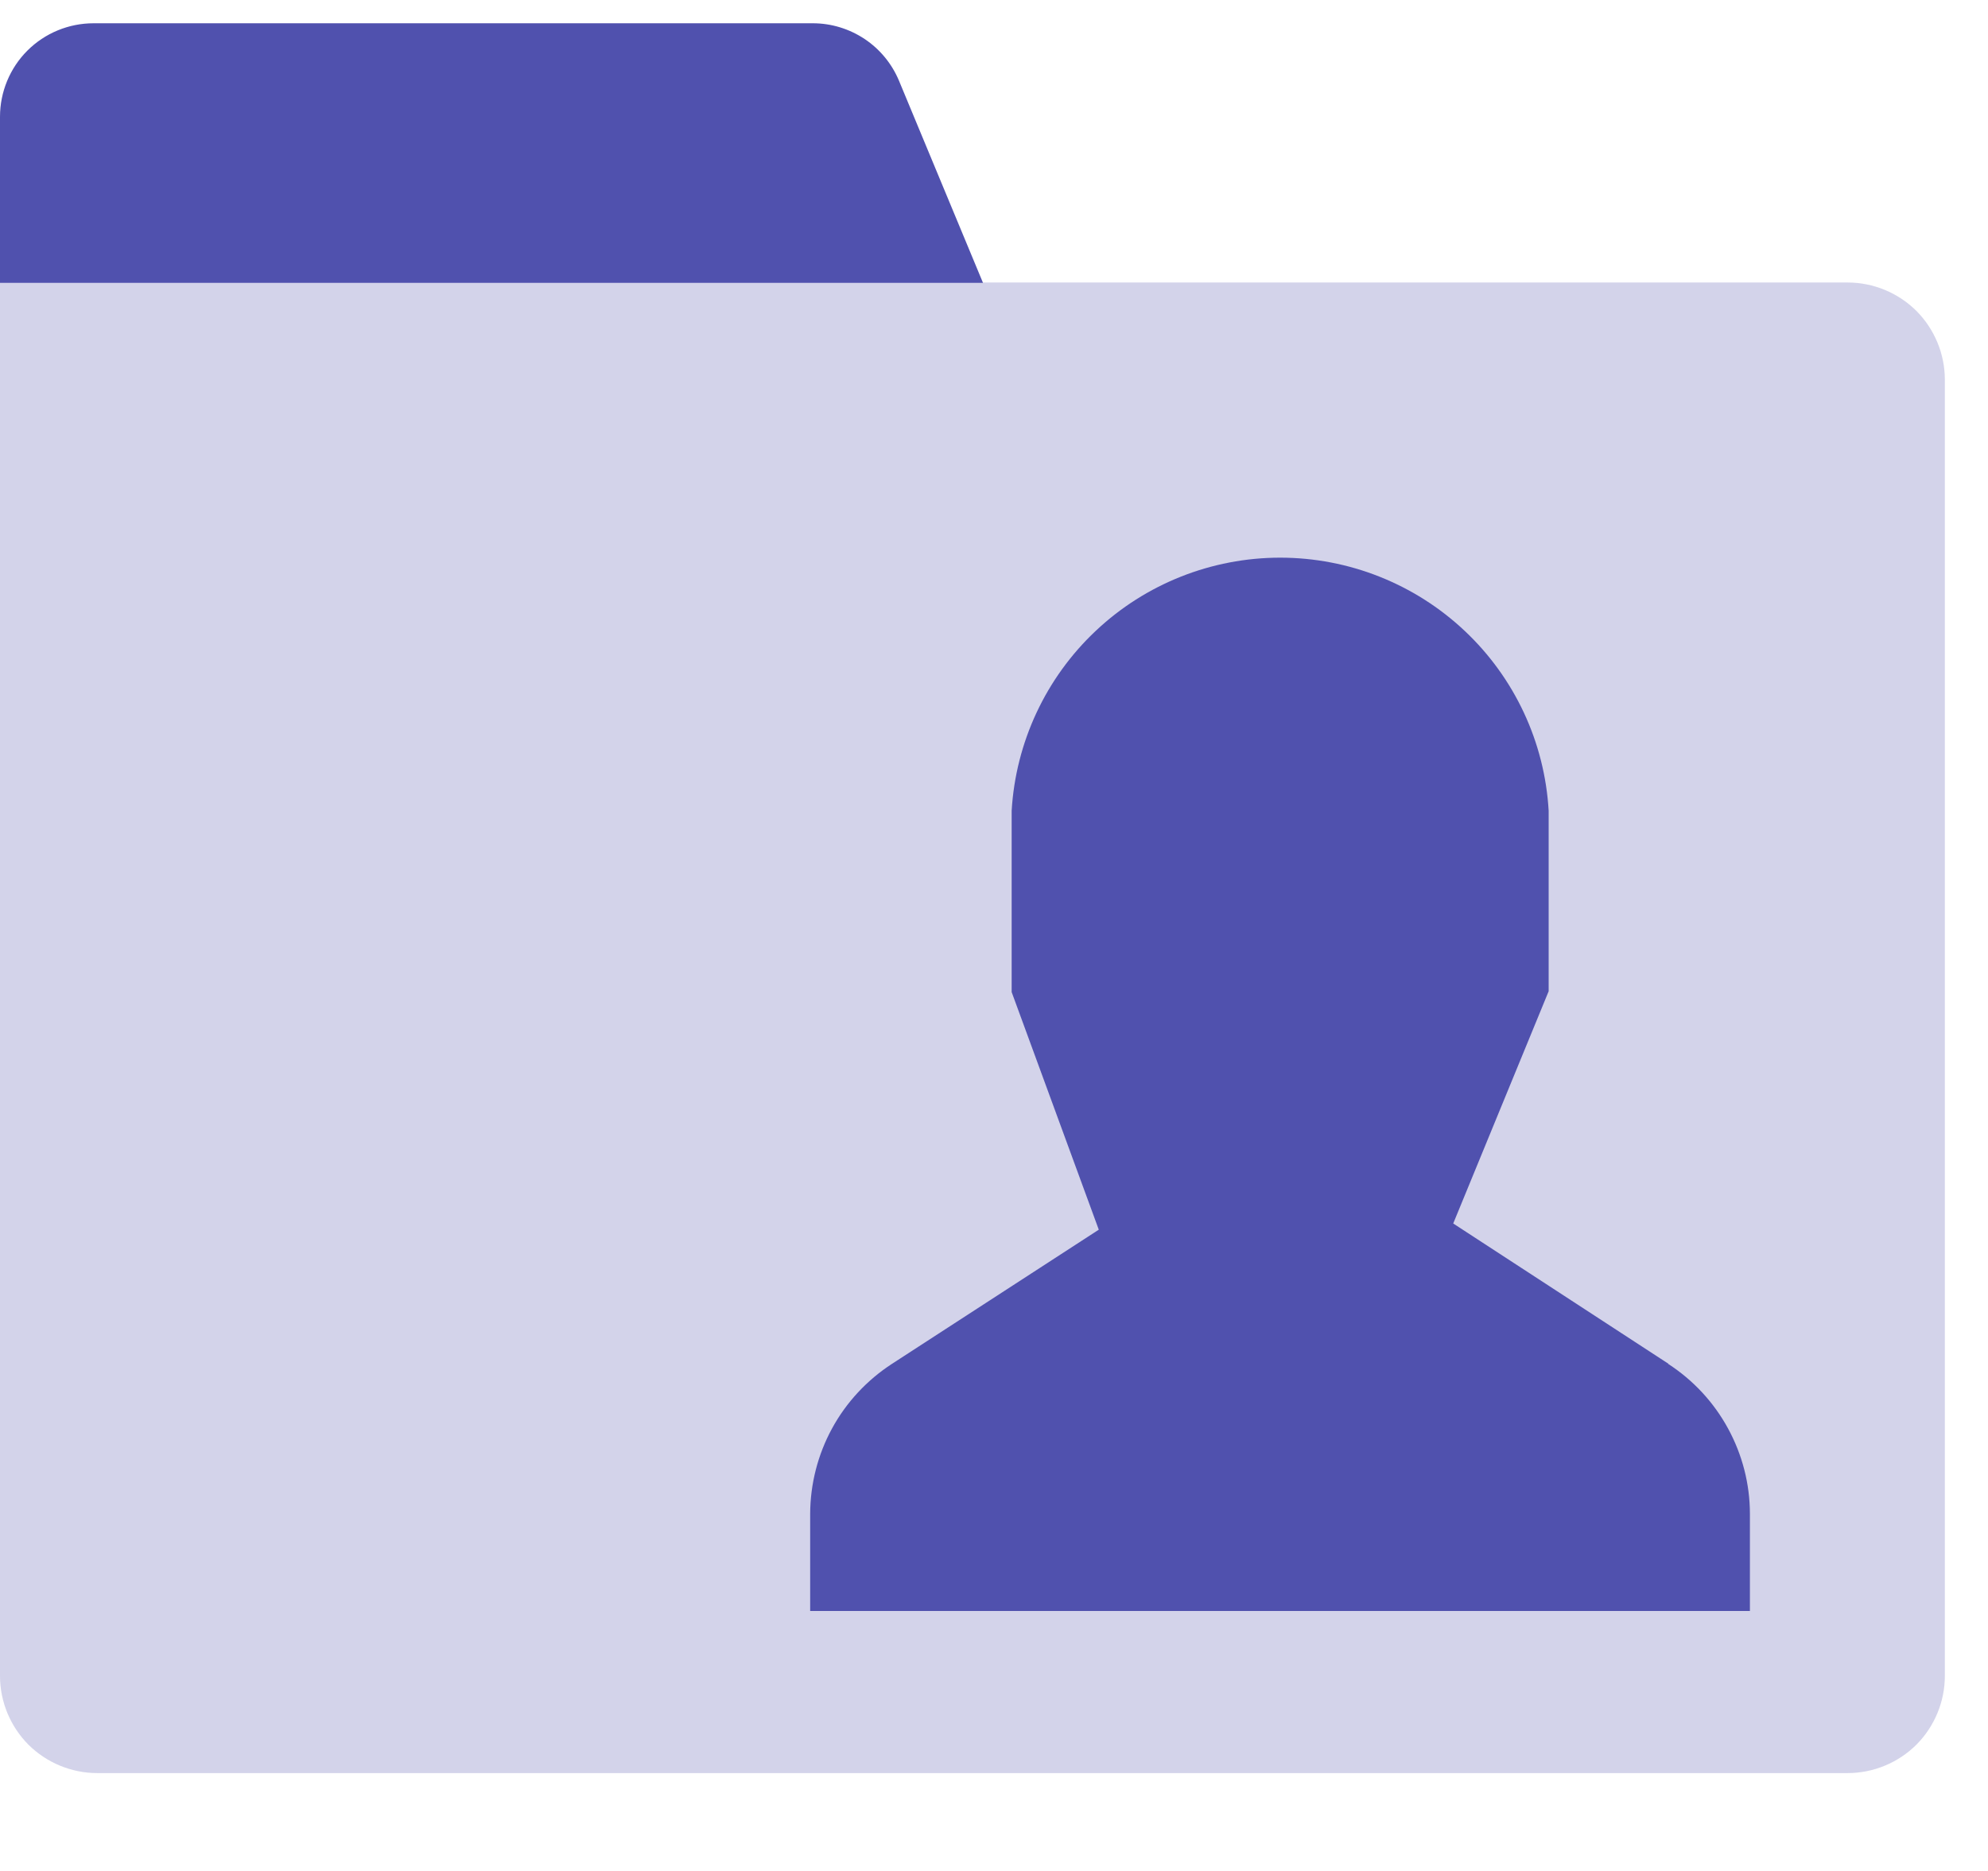 <svg width="17" height="16" viewBox="0 0 17 16" fill="none" xmlns="http://www.w3.org/2000/svg">
<path opacity="0.25" d="M15.8 2.416H0V14.332C0 14.552 0.088 14.764 0.243 14.92C0.399 15.075 0.611 15.163 0.831 15.163H15.8C16.02 15.163 16.232 15.075 16.388 14.92C16.543 14.764 16.631 14.552 16.631 14.332V3.247C16.631 3.027 16.543 2.815 16.388 2.659C16.232 2.504 16.02 2.416 15.8 2.416Z" fill="#5051AE"/>
<path d="M7.687 0.689C7.626 0.544 7.524 0.42 7.393 0.333C7.262 0.246 7.108 0.199 6.951 0.199H0.8C0.588 0.199 0.384 0.283 0.234 0.433C0.084 0.583 0 0.787 0 0.999V2.419H8.406L7.687 0.689Z" fill="#5051AE"/>
<path d="M14.268 11.663L12.427 10.463L13.243 8.477V6.933C13.209 6.347 12.952 5.797 12.525 5.395C12.098 4.993 11.534 4.769 10.947 4.769C10.361 4.769 9.796 4.993 9.37 5.395C8.943 5.797 8.686 6.347 8.651 6.933V8.484L9.396 10.516L7.628 11.663C7.414 11.802 7.237 11.992 7.115 12.216C6.993 12.44 6.929 12.691 6.928 12.946V13.777H14.964V12.946C14.964 12.691 14.899 12.44 14.777 12.216C14.655 11.992 14.479 11.802 14.264 11.663H14.268Z" fill="#5051AE"/>
</svg>
